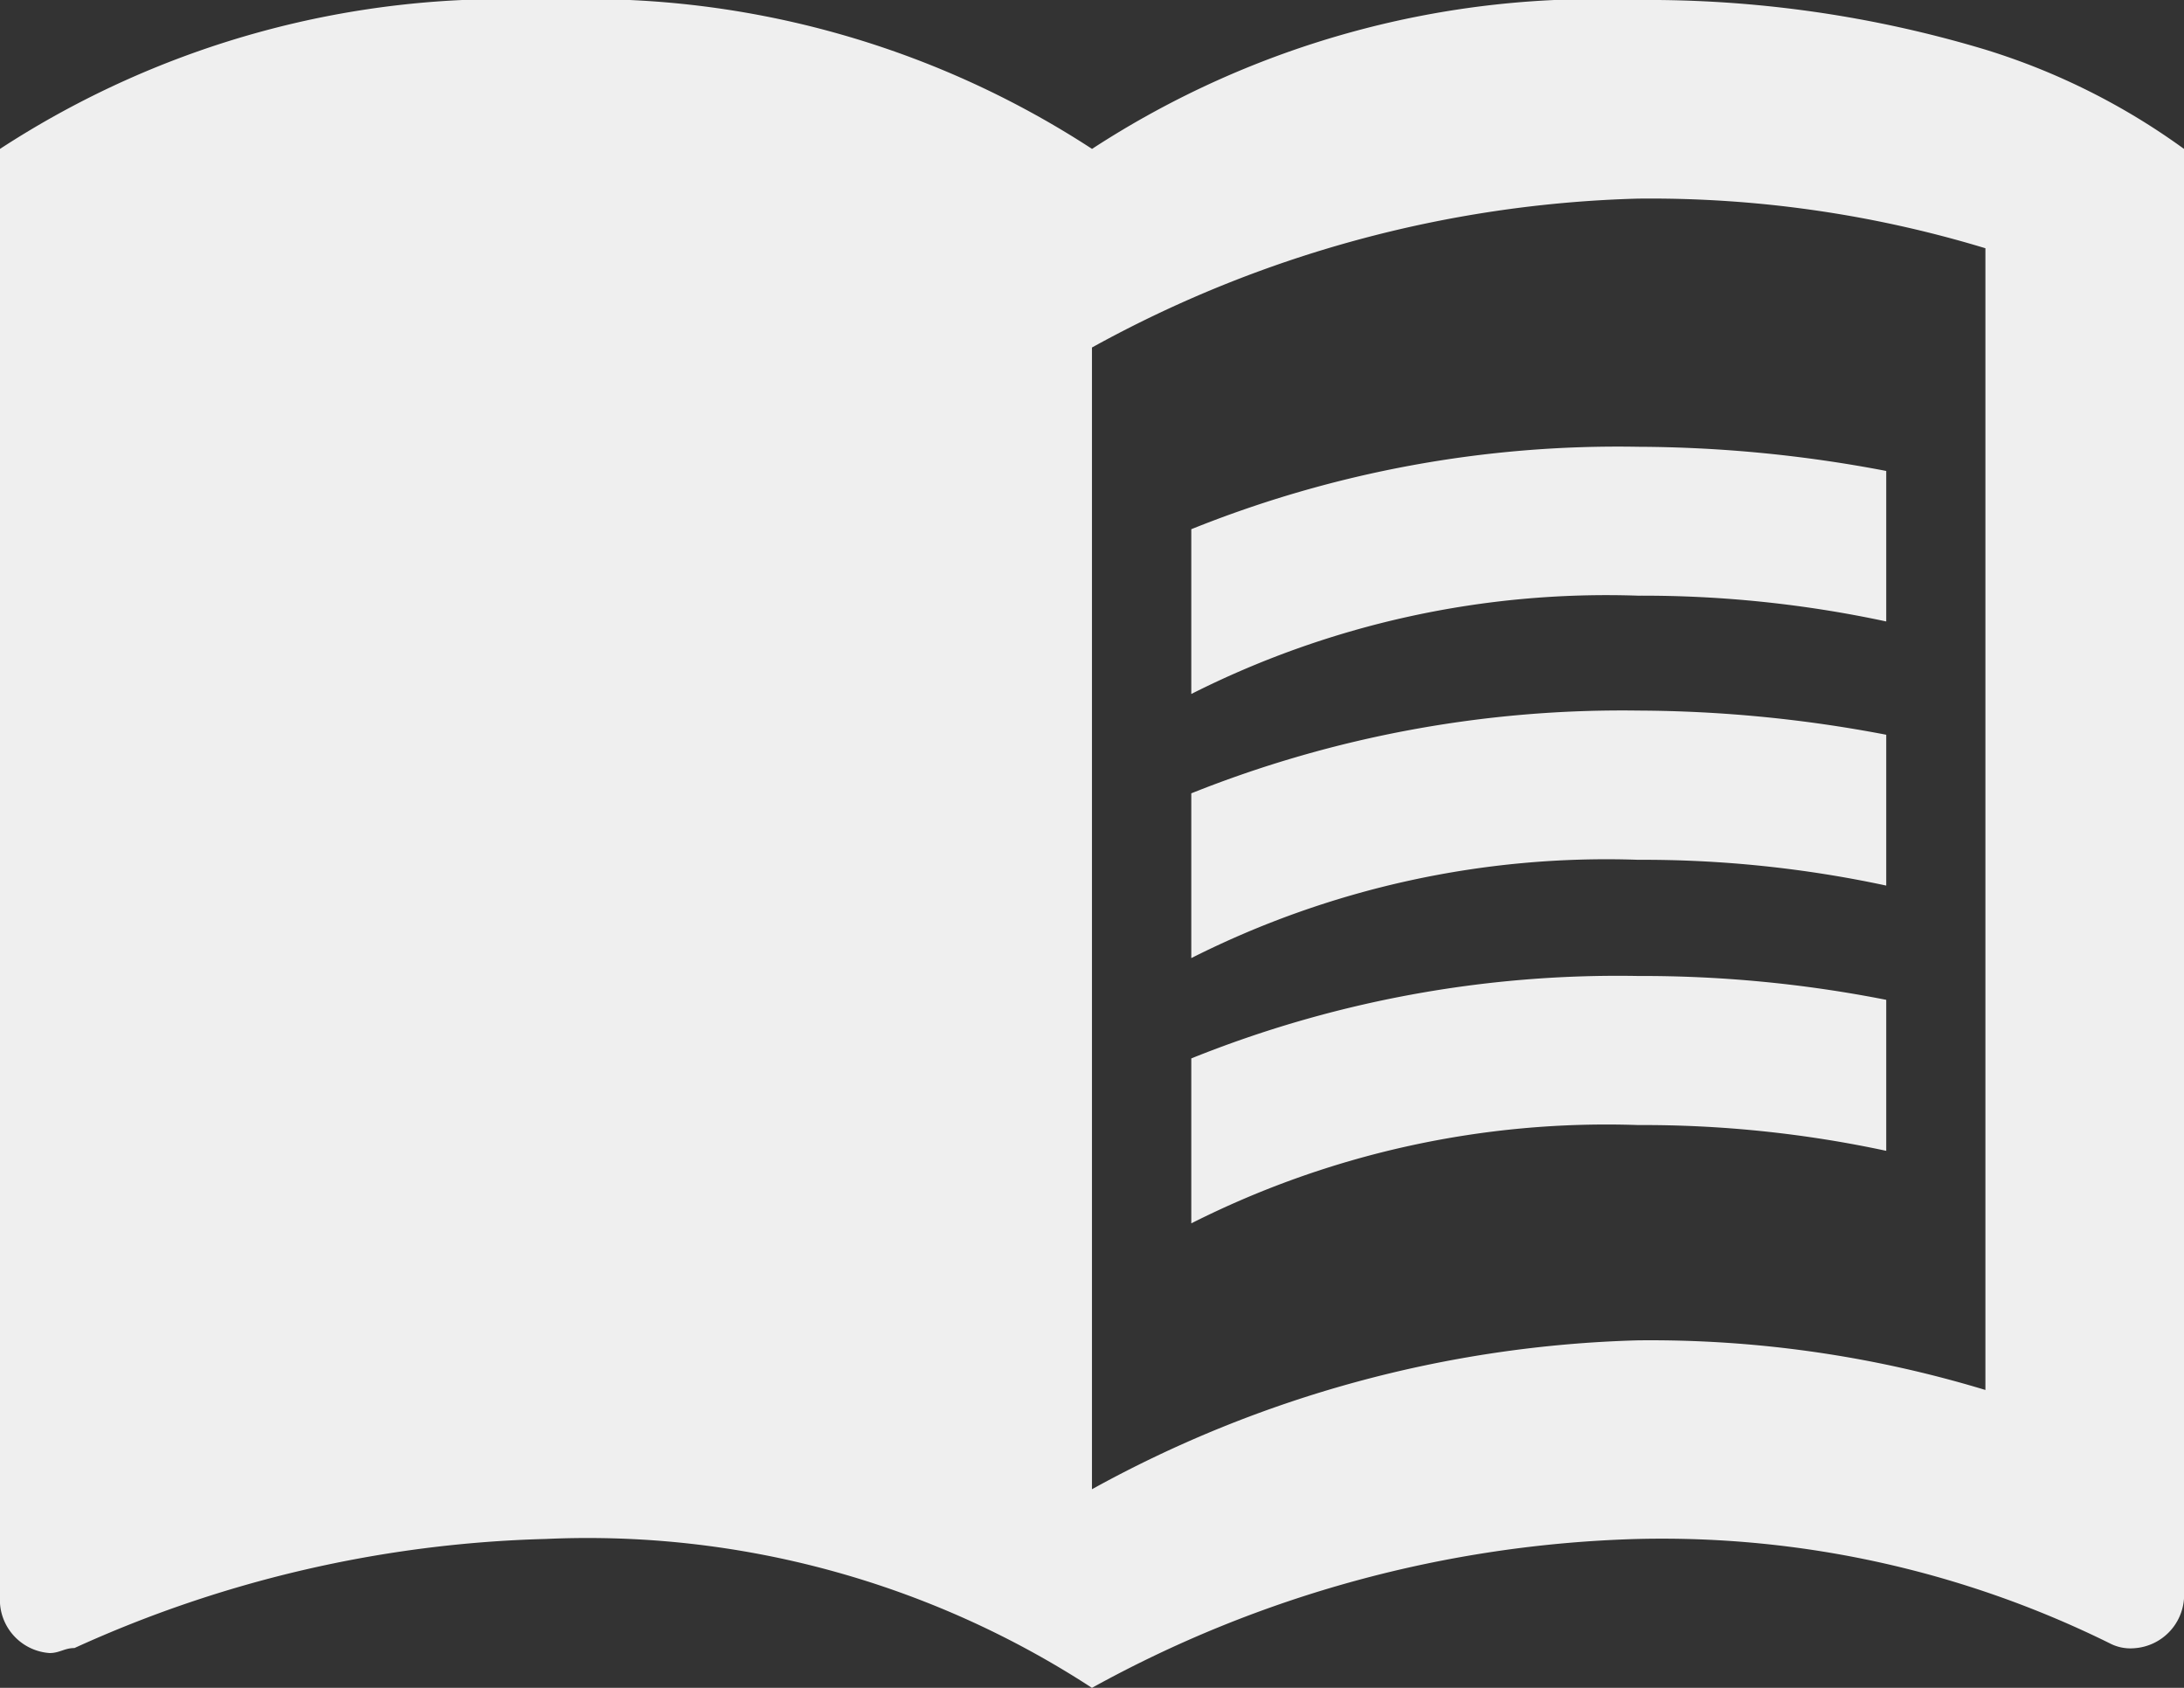 <svg xmlns="http://www.w3.org/2000/svg" width="27.109" height="20.948" viewBox="0 0 27.109 20.948">
  <rect x="0" y="0" width="27.109" height="20.948" fill="#333333" stroke="none"/>
  <g id="_24px" data-name="24px" transform="translate(-1 -4.5)">
    <g id="Flat" transform="translate(1 4.5)">
      <g id="Grupo_3" data-name="Grupo 3">
        <g id="Componente_1_1" data-name="Componente 1 – 1">
          <path id="Caminho_4" data-name="Caminho 4" d="M25.644,5.116A14.546,14.546,0,0,0,21.332,4.5a11.46,11.46,0,0,0-6.777,1.848A11.46,11.46,0,0,0,7.777,4.5,11.46,11.46,0,0,0,1,6.348V24.4a.663.663,0,0,0,.616.616c.123,0,.185-.062.308-.062A15.04,15.04,0,0,1,7.777,23.6a11.46,11.46,0,0,1,6.777,1.848A14.842,14.842,0,0,1,21.332,23.6a12.542,12.542,0,0,1,5.853,1.294.555.555,0,0,0,.308.062.663.663,0,0,0,.616-.616V6.348A8.4,8.4,0,0,0,25.644,5.116Zm0,16.635a14.319,14.319,0,0,0-4.313-.616,14.842,14.842,0,0,0-6.777,1.848V8.813a14.842,14.842,0,0,1,6.777-1.848,14.319,14.319,0,0,1,4.313.616Z" transform="translate(-1 -4.5)" fill="#efefef"/>
          <path id="Caminho_5" data-name="Caminho 5" d="M18.545,10.848a14.41,14.41,0,0,1,3.081.32V9.3A16.639,16.639,0,0,0,18.545,9,14.179,14.179,0,0,0,13,10.023v2.045A11.439,11.439,0,0,1,18.545,10.848Z" transform="translate(1.787 -3.455)" fill="#efefef"/>
          <path id="Caminho_6" data-name="Caminho 6" d="M13,12.683v2.045a11.439,11.439,0,0,1,5.545-1.22,14.41,14.41,0,0,1,3.081.32V11.956a16.639,16.639,0,0,0-3.081-.3A14.406,14.406,0,0,0,13,12.683Z" transform="translate(1.787 -2.837)" fill="#efefef"/>
          <path id="Caminho_7" data-name="Caminho 7" d="M18.545,14.33A14.179,14.179,0,0,0,13,15.353V17.4a11.439,11.439,0,0,1,5.545-1.22,14.41,14.41,0,0,1,3.081.32V14.626A15.645,15.645,0,0,0,18.545,14.33Z" transform="translate(1.787 -2.217)" fill="#efefef"/>
        </g>
      </g>
    </g>
  </g>
</svg>
